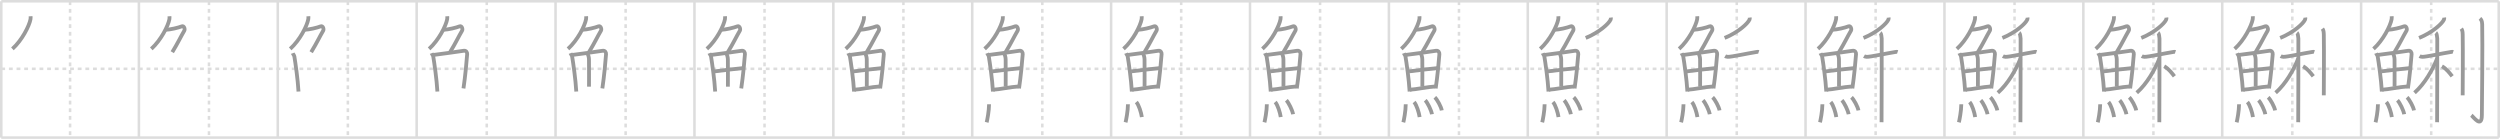 <svg width="1962px" height="109px" viewBox="0 0 1962 109" xmlns="http://www.w3.org/2000/svg" xmlns:xlink="http://www.w3.org/1999/xlink" xml:space="preserve" version="1.1" baseProfile="full">
<line x1="1" y1="1" x2="1961" y2="1" style="stroke:#ddd;stroke-width:2"></line>
<line x1="1" y1="1" x2="1" y2="108" style="stroke:#ddd;stroke-width:2"></line>
<line x1="1" y1="108" x2="1961" y2="108" style="stroke:#ddd;stroke-width:2"></line>
<line x1="1961" y1="1" x2="1961" y2="108" style="stroke:#ddd;stroke-width:2"></line>
<line x1="109" y1="1" x2="109" y2="108" style="stroke:#ddd;stroke-width:2"></line>
<line x1="218" y1="1" x2="218" y2="108" style="stroke:#ddd;stroke-width:2"></line>
<line x1="327" y1="1" x2="327" y2="108" style="stroke:#ddd;stroke-width:2"></line>
<line x1="436" y1="1" x2="436" y2="108" style="stroke:#ddd;stroke-width:2"></line>
<line x1="545" y1="1" x2="545" y2="108" style="stroke:#ddd;stroke-width:2"></line>
<line x1="654" y1="1" x2="654" y2="108" style="stroke:#ddd;stroke-width:2"></line>
<line x1="763" y1="1" x2="763" y2="108" style="stroke:#ddd;stroke-width:2"></line>
<line x1="872" y1="1" x2="872" y2="108" style="stroke:#ddd;stroke-width:2"></line>
<line x1="981" y1="1" x2="981" y2="108" style="stroke:#ddd;stroke-width:2"></line>
<line x1="1090" y1="1" x2="1090" y2="108" style="stroke:#ddd;stroke-width:2"></line>
<line x1="1199" y1="1" x2="1199" y2="108" style="stroke:#ddd;stroke-width:2"></line>
<line x1="1308" y1="1" x2="1308" y2="108" style="stroke:#ddd;stroke-width:2"></line>
<line x1="1417" y1="1" x2="1417" y2="108" style="stroke:#ddd;stroke-width:2"></line>
<line x1="1526" y1="1" x2="1526" y2="108" style="stroke:#ddd;stroke-width:2"></line>
<line x1="1635" y1="1" x2="1635" y2="108" style="stroke:#ddd;stroke-width:2"></line>
<line x1="1744" y1="1" x2="1744" y2="108" style="stroke:#ddd;stroke-width:2"></line>
<line x1="1853" y1="1" x2="1853" y2="108" style="stroke:#ddd;stroke-width:2"></line>
<line x1="1" y1="54" x2="1961" y2="54" style="stroke:#ddd;stroke-width:2;stroke-dasharray:3 3"></line>
<line x1="55" y1="1" x2="55" y2="108" style="stroke:#ddd;stroke-width:2;stroke-dasharray:3 3"></line>
<line x1="164" y1="1" x2="164" y2="108" style="stroke:#ddd;stroke-width:2;stroke-dasharray:3 3"></line>
<line x1="273" y1="1" x2="273" y2="108" style="stroke:#ddd;stroke-width:2;stroke-dasharray:3 3"></line>
<line x1="382" y1="1" x2="382" y2="108" style="stroke:#ddd;stroke-width:2;stroke-dasharray:3 3"></line>
<line x1="491" y1="1" x2="491" y2="108" style="stroke:#ddd;stroke-width:2;stroke-dasharray:3 3"></line>
<line x1="600" y1="1" x2="600" y2="108" style="stroke:#ddd;stroke-width:2;stroke-dasharray:3 3"></line>
<line x1="709" y1="1" x2="709" y2="108" style="stroke:#ddd;stroke-width:2;stroke-dasharray:3 3"></line>
<line x1="818" y1="1" x2="818" y2="108" style="stroke:#ddd;stroke-width:2;stroke-dasharray:3 3"></line>
<line x1="927" y1="1" x2="927" y2="108" style="stroke:#ddd;stroke-width:2;stroke-dasharray:3 3"></line>
<line x1="1036" y1="1" x2="1036" y2="108" style="stroke:#ddd;stroke-width:2;stroke-dasharray:3 3"></line>
<line x1="1145" y1="1" x2="1145" y2="108" style="stroke:#ddd;stroke-width:2;stroke-dasharray:3 3"></line>
<line x1="1254" y1="1" x2="1254" y2="108" style="stroke:#ddd;stroke-width:2;stroke-dasharray:3 3"></line>
<line x1="1363" y1="1" x2="1363" y2="108" style="stroke:#ddd;stroke-width:2;stroke-dasharray:3 3"></line>
<line x1="1472" y1="1" x2="1472" y2="108" style="stroke:#ddd;stroke-width:2;stroke-dasharray:3 3"></line>
<line x1="1581" y1="1" x2="1581" y2="108" style="stroke:#ddd;stroke-width:2;stroke-dasharray:3 3"></line>
<line x1="1690" y1="1" x2="1690" y2="108" style="stroke:#ddd;stroke-width:2;stroke-dasharray:3 3"></line>
<line x1="1799" y1="1" x2="1799" y2="108" style="stroke:#ddd;stroke-width:2;stroke-dasharray:3 3"></line>
<line x1="1908" y1="1" x2="1908" y2="108" style="stroke:#ddd;stroke-width:2;stroke-dasharray:3 3"></line>
<path d="M24.0,12.75c0.04,0.6,0.09,1.56-0.08,2.42c-0.97,5.11-6.54,16.33-14.18,23.19" style="fill:none;stroke:#999;stroke-width:3"></path>

<path d="M133.0,12.75c0.04,0.6,0.09,1.56-0.08,2.42c-0.97,5.11-6.54,16.33-14.18,23.19" style="fill:none;stroke:#999;stroke-width:3"></path>
<path d="M129.89,23.38c3.86-0.13,10.11-1.63,12.85-2.73c1.63-0.66,2.63,2.17,1.91,3.4c-3.05,5.19-4.48,8.66-9.45,16.9" style="fill:none;stroke:#999;stroke-width:3"></path>

<path d="M242.0,12.75c0.04,0.6,0.09,1.56-0.08,2.42c-0.97,5.11-6.54,16.33-14.18,23.19" style="fill:none;stroke:#999;stroke-width:3"></path>
<path d="M238.89,23.38c3.86-0.13,10.11-1.63,12.85-2.73c1.63-0.66,2.63,2.17,1.91,3.4c-3.05,5.19-4.48,8.66-9.45,16.9" style="fill:none;stroke:#999;stroke-width:3"></path>
<path d="M229.72,41.76c0.19,0.51,1.19,1.86,1.29,2.5c0.84,5.24,2.73,17.9,3.25,27.59" style="fill:none;stroke:#999;stroke-width:3"></path>

<path d="M351.0,12.75c0.04,0.6,0.09,1.56-0.08,2.42c-0.97,5.11-6.54,16.33-14.18,23.19" style="fill:none;stroke:#999;stroke-width:3"></path>
<path d="M347.89,23.38c3.86-0.13,10.11-1.63,12.85-2.73c1.63-0.66,2.63,2.17,1.91,3.4c-3.05,5.19-4.48,8.66-9.45,16.9" style="fill:none;stroke:#999;stroke-width:3"></path>
<path d="M338.72,41.76c0.19,0.51,1.19,1.86,1.29,2.5c0.84,5.24,2.73,17.9,3.25,27.59" style="fill:none;stroke:#999;stroke-width:3"></path>
<path d="M340.09,43.13c6.51-0.76,19.07-2.61,23.93-3.3c1.78-0.25,2.7,1.24,2.61,2.65c-0.34,5.18-1.47,17.27-2.9,26.91" style="fill:none;stroke:#999;stroke-width:3"></path>

<path d="M460.0,12.75c0.04,0.6,0.09,1.56-0.08,2.42c-0.97,5.11-6.54,16.33-14.18,23.19" style="fill:none;stroke:#999;stroke-width:3"></path>
<path d="M456.89,23.38c3.86-0.13,10.11-1.63,12.85-2.73c1.63-0.66,2.63,2.17,1.91,3.4c-3.05,5.19-4.48,8.66-9.45,16.9" style="fill:none;stroke:#999;stroke-width:3"></path>
<path d="M447.72,41.76c0.19,0.51,1.19,1.86,1.29,2.5c0.84,5.24,2.73,17.9,3.25,27.59" style="fill:none;stroke:#999;stroke-width:3"></path>
<path d="M449.09,43.13c6.51-0.76,19.07-2.61,23.93-3.3c1.78-0.25,2.7,1.24,2.61,2.65c-0.34,5.18-1.47,17.27-2.9,26.91" style="fill:none;stroke:#999;stroke-width:3"></path>
<path d="M460.91,42.05c0.74,0.71,1.3,2.86,1.32,4.53c0.1,7.38,0.02,17.8,0.02,21.46" style="fill:none;stroke:#999;stroke-width:3"></path>

<path d="M569.0,12.75c0.04,0.6,0.09,1.56-0.08,2.42c-0.97,5.11-6.54,16.33-14.18,23.19" style="fill:none;stroke:#999;stroke-width:3"></path>
<path d="M565.89,23.38c3.86-0.13,10.11-1.63,12.85-2.73c1.63-0.66,2.63,2.17,1.91,3.4c-3.05,5.19-4.48,8.66-9.45,16.9" style="fill:none;stroke:#999;stroke-width:3"></path>
<path d="M556.72,41.76c0.19,0.51,1.19,1.86,1.29,2.5c0.84,5.24,2.73,17.9,3.25,27.59" style="fill:none;stroke:#999;stroke-width:3"></path>
<path d="M558.09,43.13c6.51-0.76,19.07-2.61,23.93-3.3c1.78-0.25,2.7,1.24,2.61,2.65c-0.34,5.18-1.47,17.27-2.9,26.91" style="fill:none;stroke:#999;stroke-width:3"></path>
<path d="M569.91,42.05c0.74,0.71,1.3,2.86,1.32,4.53c0.1,7.38,0.02,17.8,0.02,21.46" style="fill:none;stroke:#999;stroke-width:3"></path>
<path d="M560.72,56.03c2.12-0.33,20.74-2.52,22.49-2.58" style="fill:none;stroke:#999;stroke-width:3"></path>

<path d="M678.0,12.75c0.04,0.6,0.09,1.56-0.08,2.42c-0.97,5.11-6.54,16.33-14.18,23.19" style="fill:none;stroke:#999;stroke-width:3"></path>
<path d="M674.89,23.38c3.86-0.13,10.11-1.63,12.85-2.73c1.63-0.66,2.63,2.17,1.91,3.4c-3.05,5.19-4.48,8.66-9.45,16.9" style="fill:none;stroke:#999;stroke-width:3"></path>
<path d="M665.72,41.76c0.19,0.51,1.19,1.86,1.29,2.5c0.84,5.24,2.73,17.9,3.25,27.59" style="fill:none;stroke:#999;stroke-width:3"></path>
<path d="M667.09,43.13c6.51-0.76,19.07-2.61,23.93-3.3c1.78-0.25,2.7,1.24,2.61,2.65c-0.34,5.18-1.47,17.27-2.9,26.91" style="fill:none;stroke:#999;stroke-width:3"></path>
<path d="M678.91,42.05c0.74,0.71,1.3,2.86,1.32,4.53c0.1,7.38,0.02,17.8,0.02,21.46" style="fill:none;stroke:#999;stroke-width:3"></path>
<path d="M669.72,56.03c2.12-0.33,20.74-2.52,22.49-2.58" style="fill:none;stroke:#999;stroke-width:3"></path>
<path d="M670.6,70.38c4.69-0.17,13.46-2.17,19.93-2.54" style="fill:none;stroke:#999;stroke-width:3"></path>

<path d="M787.0,12.75c0.04,0.6,0.09,1.56-0.08,2.42c-0.97,5.11-6.54,16.33-14.18,23.19" style="fill:none;stroke:#999;stroke-width:3"></path>
<path d="M783.89,23.38c3.86-0.13,10.11-1.63,12.85-2.73c1.63-0.66,2.63,2.17,1.91,3.4c-3.05,5.19-4.48,8.66-9.45,16.9" style="fill:none;stroke:#999;stroke-width:3"></path>
<path d="M774.72,41.76c0.19,0.51,1.19,1.86,1.29,2.5c0.84,5.24,2.73,17.9,3.25,27.59" style="fill:none;stroke:#999;stroke-width:3"></path>
<path d="M776.09,43.13c6.51-0.76,19.07-2.61,23.93-3.3c1.78-0.25,2.7,1.24,2.61,2.65c-0.34,5.18-1.47,17.27-2.9,26.91" style="fill:none;stroke:#999;stroke-width:3"></path>
<path d="M787.91,42.05c0.74,0.71,1.3,2.86,1.32,4.53c0.1,7.38,0.02,17.8,0.02,21.46" style="fill:none;stroke:#999;stroke-width:3"></path>
<path d="M778.72,56.03c2.12-0.33,20.74-2.52,22.49-2.58" style="fill:none;stroke:#999;stroke-width:3"></path>
<path d="M779.6,70.38c4.69-0.17,13.46-2.17,19.93-2.54" style="fill:none;stroke:#999;stroke-width:3"></path>
<path d="M776.22,81.82c0,5.14-1.49,12.71-1.88,14.18" style="fill:none;stroke:#999;stroke-width:3"></path>

<path d="M896.0,12.75c0.04,0.6,0.09,1.56-0.08,2.42c-0.97,5.11-6.54,16.33-14.18,23.19" style="fill:none;stroke:#999;stroke-width:3"></path>
<path d="M892.89,23.38c3.86-0.13,10.11-1.63,12.85-2.73c1.63-0.66,2.63,2.17,1.91,3.4c-3.05,5.19-4.48,8.66-9.45,16.9" style="fill:none;stroke:#999;stroke-width:3"></path>
<path d="M883.72,41.76c0.19,0.51,1.19,1.86,1.29,2.5c0.84,5.24,2.73,17.9,3.25,27.59" style="fill:none;stroke:#999;stroke-width:3"></path>
<path d="M885.09,43.13c6.51-0.76,19.07-2.61,23.93-3.3c1.78-0.25,2.7,1.24,2.61,2.65c-0.34,5.18-1.47,17.27-2.9,26.91" style="fill:none;stroke:#999;stroke-width:3"></path>
<path d="M896.91,42.05c0.74,0.71,1.3,2.86,1.32,4.53c0.1,7.38,0.02,17.8,0.02,21.46" style="fill:none;stroke:#999;stroke-width:3"></path>
<path d="M887.72,56.03c2.12-0.33,20.74-2.52,22.49-2.58" style="fill:none;stroke:#999;stroke-width:3"></path>
<path d="M888.6,70.38c4.69-0.17,13.46-2.17,19.93-2.54" style="fill:none;stroke:#999;stroke-width:3"></path>
<path d="M885.22,81.82c0,5.14-1.49,12.71-1.88,14.18" style="fill:none;stroke:#999;stroke-width:3"></path>
<path d="M891.76,80.08c1.98,2.22,3.87,8.33,4.36,11.79" style="fill:none;stroke:#999;stroke-width:3"></path>

<path d="M1005.0,12.75c0.04,0.6,0.09,1.56-0.08,2.42c-0.97,5.11-6.54,16.33-14.18,23.19" style="fill:none;stroke:#999;stroke-width:3"></path>
<path d="M1001.89,23.38c3.86-0.13,10.11-1.63,12.85-2.73c1.63-0.66,2.63,2.17,1.91,3.4c-3.05,5.19-4.48,8.66-9.45,16.9" style="fill:none;stroke:#999;stroke-width:3"></path>
<path d="M992.72,41.76c0.19,0.51,1.19,1.86,1.29,2.5c0.84,5.24,2.73,17.9,3.25,27.59" style="fill:none;stroke:#999;stroke-width:3"></path>
<path d="M994.09,43.13c6.51-0.76,19.07-2.61,23.93-3.3c1.78-0.25,2.7,1.24,2.61,2.65c-0.34,5.18-1.47,17.27-2.9,26.91" style="fill:none;stroke:#999;stroke-width:3"></path>
<path d="M1005.91,42.05c0.74,0.71,1.3,2.86,1.32,4.53c0.1,7.38,0.02,17.8,0.02,21.46" style="fill:none;stroke:#999;stroke-width:3"></path>
<path d="M996.72,56.03c2.12-0.33,20.74-2.52,22.49-2.58" style="fill:none;stroke:#999;stroke-width:3"></path>
<path d="M997.6,70.38c4.69-0.17,13.46-2.17,19.93-2.54" style="fill:none;stroke:#999;stroke-width:3"></path>
<path d="M994.22,81.82c0,5.14-1.49,12.71-1.88,14.18" style="fill:none;stroke:#999;stroke-width:3"></path>
<path d="M1000.76,80.08c1.98,2.22,3.87,8.33,4.36,11.79" style="fill:none;stroke:#999;stroke-width:3"></path>
<path d="M1009.52,78.69c1.86,1.93,4.81,7.95,5.28,10.96" style="fill:none;stroke:#999;stroke-width:3"></path>

<path d="M1114.0,12.75c0.04,0.6,0.09,1.56-0.08,2.42c-0.97,5.11-6.54,16.33-14.18,23.19" style="fill:none;stroke:#999;stroke-width:3"></path>
<path d="M1110.89,23.38c3.86-0.13,10.11-1.63,12.85-2.73c1.63-0.66,2.63,2.17,1.91,3.4c-3.05,5.19-4.48,8.66-9.45,16.9" style="fill:none;stroke:#999;stroke-width:3"></path>
<path d="M1101.72,41.76c0.19,0.51,1.19,1.86,1.29,2.5c0.84,5.24,2.73,17.9,3.25,27.59" style="fill:none;stroke:#999;stroke-width:3"></path>
<path d="M1103.09,43.13c6.51-0.76,19.07-2.61,23.93-3.3c1.78-0.25,2.7,1.24,2.61,2.65c-0.34,5.18-1.47,17.27-2.9,26.91" style="fill:none;stroke:#999;stroke-width:3"></path>
<path d="M1114.91,42.05c0.74,0.71,1.3,2.86,1.32,4.53c0.1,7.38,0.02,17.8,0.02,21.46" style="fill:none;stroke:#999;stroke-width:3"></path>
<path d="M1105.72,56.03c2.12-0.33,20.74-2.52,22.49-2.58" style="fill:none;stroke:#999;stroke-width:3"></path>
<path d="M1106.6,70.38c4.69-0.17,13.46-2.17,19.93-2.54" style="fill:none;stroke:#999;stroke-width:3"></path>
<path d="M1103.22,81.82c0,5.14-1.49,12.71-1.88,14.18" style="fill:none;stroke:#999;stroke-width:3"></path>
<path d="M1109.76,80.08c1.98,2.22,3.87,8.33,4.36,11.79" style="fill:none;stroke:#999;stroke-width:3"></path>
<path d="M1118.52,78.69c1.86,1.93,4.81,7.95,5.28,10.96" style="fill:none;stroke:#999;stroke-width:3"></path>
<path d="M1126.05,76.37c1.92,1.81,4.97,7.46,5.45,10.28" style="fill:none;stroke:#999;stroke-width:3"></path>

<path d="M1223.0,12.75c0.04,0.6,0.09,1.56-0.08,2.42c-0.97,5.11-6.54,16.33-14.18,23.19" style="fill:none;stroke:#999;stroke-width:3"></path>
<path d="M1219.89,23.38c3.86-0.13,10.11-1.63,12.85-2.73c1.63-0.66,2.63,2.17,1.91,3.4c-3.05,5.19-4.48,8.66-9.45,16.9" style="fill:none;stroke:#999;stroke-width:3"></path>
<path d="M1210.72,41.76c0.19,0.51,1.19,1.86,1.29,2.5c0.84,5.24,2.73,17.9,3.25,27.59" style="fill:none;stroke:#999;stroke-width:3"></path>
<path d="M1212.09,43.13c6.51-0.76,19.07-2.61,23.93-3.3c1.78-0.25,2.7,1.24,2.61,2.65c-0.34,5.18-1.47,17.27-2.9,26.91" style="fill:none;stroke:#999;stroke-width:3"></path>
<path d="M1223.91,42.05c0.74,0.71,1.3,2.86,1.32,4.53c0.1,7.38,0.02,17.8,0.02,21.46" style="fill:none;stroke:#999;stroke-width:3"></path>
<path d="M1214.72,56.03c2.12-0.33,20.74-2.52,22.49-2.58" style="fill:none;stroke:#999;stroke-width:3"></path>
<path d="M1215.6,70.38c4.69-0.17,13.46-2.17,19.93-2.54" style="fill:none;stroke:#999;stroke-width:3"></path>
<path d="M1212.22,81.82c0,5.14-1.49,12.71-1.88,14.18" style="fill:none;stroke:#999;stroke-width:3"></path>
<path d="M1218.76,80.08c1.98,2.22,3.87,8.33,4.36,11.79" style="fill:none;stroke:#999;stroke-width:3"></path>
<path d="M1227.52,78.69c1.86,1.93,4.81,7.95,5.28,10.96" style="fill:none;stroke:#999;stroke-width:3"></path>
<path d="M1235.05,76.37c1.92,1.81,4.97,7.46,5.45,10.28" style="fill:none;stroke:#999;stroke-width:3"></path>
<path d="M1264.17,13.79c0.05,0.38,0.12,0.97-0.11,1.51c-1.34,3.19-9.04,10.19-19.58,14.47" style="fill:none;stroke:#999;stroke-width:3"></path>

<path d="M1332.0,12.75c0.04,0.6,0.09,1.56-0.08,2.42c-0.97,5.11-6.54,16.33-14.18,23.19" style="fill:none;stroke:#999;stroke-width:3"></path>
<path d="M1328.89,23.38c3.86-0.13,10.11-1.63,12.85-2.73c1.63-0.66,2.63,2.17,1.91,3.4c-3.05,5.19-4.48,8.66-9.45,16.9" style="fill:none;stroke:#999;stroke-width:3"></path>
<path d="M1319.72,41.76c0.19,0.51,1.19,1.86,1.29,2.5c0.84,5.24,2.73,17.9,3.25,27.59" style="fill:none;stroke:#999;stroke-width:3"></path>
<path d="M1321.09,43.13c6.51-0.76,19.07-2.61,23.93-3.3c1.78-0.25,2.7,1.24,2.61,2.65c-0.34,5.18-1.47,17.27-2.9,26.91" style="fill:none;stroke:#999;stroke-width:3"></path>
<path d="M1332.91,42.05c0.74,0.71,1.3,2.86,1.32,4.53c0.1,7.38,0.02,17.8,0.02,21.46" style="fill:none;stroke:#999;stroke-width:3"></path>
<path d="M1323.72,56.03c2.12-0.33,20.74-2.52,22.49-2.58" style="fill:none;stroke:#999;stroke-width:3"></path>
<path d="M1324.6,70.38c4.69-0.17,13.46-2.17,19.93-2.54" style="fill:none;stroke:#999;stroke-width:3"></path>
<path d="M1321.22,81.82c0,5.14-1.49,12.71-1.88,14.18" style="fill:none;stroke:#999;stroke-width:3"></path>
<path d="M1327.76,80.08c1.98,2.22,3.87,8.33,4.36,11.79" style="fill:none;stroke:#999;stroke-width:3"></path>
<path d="M1336.52,78.69c1.86,1.93,4.81,7.95,5.28,10.96" style="fill:none;stroke:#999;stroke-width:3"></path>
<path d="M1344.05,76.37c1.92,1.81,4.97,7.46,5.45,10.28" style="fill:none;stroke:#999;stroke-width:3"></path>
<path d="M1373.17,13.79c0.05,0.38,0.12,0.97-0.11,1.51c-1.34,3.19-9.04,10.19-19.58,14.47" style="fill:none;stroke:#999;stroke-width:3"></path>
<path d="M1353.87,44.05c0.33,0.19,1.21,0.49,2.1,0.55c2.42,0.18,16.58-2.9,22.64-3.82c0.88-0.13,1.1-0.18,1.65,0" style="fill:none;stroke:#999;stroke-width:3"></path>

<path d="M1441.0,12.75c0.04,0.6,0.09,1.56-0.08,2.42c-0.97,5.11-6.54,16.33-14.18,23.19" style="fill:none;stroke:#999;stroke-width:3"></path>
<path d="M1437.89,23.38c3.86-0.13,10.11-1.63,12.85-2.73c1.63-0.66,2.63,2.17,1.91,3.4c-3.05,5.19-4.48,8.66-9.45,16.9" style="fill:none;stroke:#999;stroke-width:3"></path>
<path d="M1428.72,41.76c0.19,0.51,1.19,1.86,1.29,2.5c0.84,5.24,2.73,17.9,3.25,27.59" style="fill:none;stroke:#999;stroke-width:3"></path>
<path d="M1430.09,43.13c6.51-0.76,19.07-2.61,23.93-3.3c1.78-0.25,2.7,1.24,2.61,2.65c-0.34,5.18-1.47,17.27-2.9,26.91" style="fill:none;stroke:#999;stroke-width:3"></path>
<path d="M1441.91,42.05c0.74,0.71,1.3,2.86,1.32,4.53c0.1,7.38,0.02,17.8,0.02,21.46" style="fill:none;stroke:#999;stroke-width:3"></path>
<path d="M1432.72,56.03c2.12-0.33,20.74-2.52,22.49-2.58" style="fill:none;stroke:#999;stroke-width:3"></path>
<path d="M1433.6,70.38c4.69-0.17,13.46-2.17,19.93-2.54" style="fill:none;stroke:#999;stroke-width:3"></path>
<path d="M1430.22,81.82c0,5.14-1.49,12.71-1.88,14.18" style="fill:none;stroke:#999;stroke-width:3"></path>
<path d="M1436.76,80.08c1.98,2.22,3.87,8.33,4.36,11.79" style="fill:none;stroke:#999;stroke-width:3"></path>
<path d="M1445.52,78.69c1.86,1.93,4.81,7.95,5.28,10.96" style="fill:none;stroke:#999;stroke-width:3"></path>
<path d="M1453.05,76.37c1.92,1.81,4.97,7.46,5.45,10.28" style="fill:none;stroke:#999;stroke-width:3"></path>
<path d="M1482.17,13.79c0.05,0.38,0.12,0.97-0.11,1.51c-1.34,3.19-9.04,10.19-19.58,14.47" style="fill:none;stroke:#999;stroke-width:3"></path>
<path d="M1462.87,44.05c0.33,0.19,1.21,0.49,2.1,0.55c2.42,0.18,16.58-2.9,22.64-3.82c0.88-0.13,1.1-0.18,1.65,0" style="fill:none;stroke:#999;stroke-width:3"></path>
<path d="M1475.69,25.67c0.6,0.47,1.07,3.59,1.07,4.55c0,5.58,0,59.76-0.12,65.7" style="fill:none;stroke:#999;stroke-width:3"></path>

<path d="M1550.0,12.75c0.04,0.6,0.09,1.56-0.08,2.42c-0.97,5.11-6.54,16.33-14.18,23.19" style="fill:none;stroke:#999;stroke-width:3"></path>
<path d="M1546.89,23.38c3.86-0.13,10.11-1.63,12.85-2.73c1.63-0.66,2.63,2.17,1.91,3.4c-3.05,5.19-4.48,8.66-9.45,16.9" style="fill:none;stroke:#999;stroke-width:3"></path>
<path d="M1537.72,41.76c0.19,0.51,1.19,1.86,1.29,2.5c0.84,5.24,2.73,17.9,3.25,27.59" style="fill:none;stroke:#999;stroke-width:3"></path>
<path d="M1539.09,43.13c6.51-0.76,19.07-2.61,23.93-3.3c1.78-0.25,2.7,1.24,2.61,2.65c-0.34,5.18-1.47,17.27-2.9,26.91" style="fill:none;stroke:#999;stroke-width:3"></path>
<path d="M1550.91,42.05c0.74,0.71,1.3,2.86,1.32,4.53c0.1,7.38,0.02,17.8,0.02,21.46" style="fill:none;stroke:#999;stroke-width:3"></path>
<path d="M1541.72,56.03c2.12-0.33,20.74-2.52,22.49-2.58" style="fill:none;stroke:#999;stroke-width:3"></path>
<path d="M1542.6,70.38c4.69-0.17,13.46-2.17,19.93-2.54" style="fill:none;stroke:#999;stroke-width:3"></path>
<path d="M1539.22,81.82c0,5.14-1.49,12.71-1.88,14.18" style="fill:none;stroke:#999;stroke-width:3"></path>
<path d="M1545.76,80.08c1.98,2.22,3.87,8.33,4.36,11.79" style="fill:none;stroke:#999;stroke-width:3"></path>
<path d="M1554.52,78.69c1.86,1.93,4.81,7.95,5.28,10.96" style="fill:none;stroke:#999;stroke-width:3"></path>
<path d="M1562.05,76.37c1.92,1.81,4.97,7.46,5.45,10.28" style="fill:none;stroke:#999;stroke-width:3"></path>
<path d="M1591.17,13.79c0.05,0.38,0.12,0.97-0.11,1.51c-1.34,3.19-9.04,10.19-19.58,14.47" style="fill:none;stroke:#999;stroke-width:3"></path>
<path d="M1571.87,44.05c0.33,0.19,1.21,0.49,2.1,0.55c2.42,0.18,16.58-2.9,22.64-3.82c0.88-0.13,1.1-0.18,1.65,0" style="fill:none;stroke:#999;stroke-width:3"></path>
<path d="M1584.69,25.67c0.6,0.47,1.07,3.59,1.07,4.55c0,5.58,0,59.76-0.12,65.7" style="fill:none;stroke:#999;stroke-width:3"></path>
<path d="M1585.66,45.96c-3.59,8.79-9.6,19.64-17.74,26.83" style="fill:none;stroke:#999;stroke-width:3"></path>

<path d="M1659.0,12.75c0.04,0.6,0.09,1.56-0.08,2.42c-0.97,5.11-6.54,16.33-14.18,23.19" style="fill:none;stroke:#999;stroke-width:3"></path>
<path d="M1655.89,23.38c3.86-0.13,10.11-1.63,12.85-2.73c1.63-0.66,2.63,2.17,1.91,3.4c-3.05,5.19-4.48,8.66-9.45,16.9" style="fill:none;stroke:#999;stroke-width:3"></path>
<path d="M1646.72,41.76c0.19,0.51,1.19,1.86,1.29,2.5c0.84,5.24,2.73,17.9,3.25,27.59" style="fill:none;stroke:#999;stroke-width:3"></path>
<path d="M1648.09,43.13c6.51-0.76,19.07-2.61,23.93-3.3c1.78-0.25,2.7,1.24,2.61,2.65c-0.34,5.18-1.47,17.27-2.9,26.91" style="fill:none;stroke:#999;stroke-width:3"></path>
<path d="M1659.91,42.05c0.74,0.71,1.3,2.86,1.32,4.53c0.1,7.38,0.02,17.8,0.02,21.46" style="fill:none;stroke:#999;stroke-width:3"></path>
<path d="M1650.72,56.03c2.12-0.33,20.74-2.52,22.49-2.58" style="fill:none;stroke:#999;stroke-width:3"></path>
<path d="M1651.6,70.38c4.69-0.17,13.46-2.17,19.93-2.54" style="fill:none;stroke:#999;stroke-width:3"></path>
<path d="M1648.22,81.82c0,5.14-1.49,12.71-1.88,14.18" style="fill:none;stroke:#999;stroke-width:3"></path>
<path d="M1654.76,80.08c1.98,2.22,3.87,8.33,4.36,11.79" style="fill:none;stroke:#999;stroke-width:3"></path>
<path d="M1663.52,78.69c1.86,1.93,4.81,7.95,5.28,10.96" style="fill:none;stroke:#999;stroke-width:3"></path>
<path d="M1671.05,76.37c1.92,1.81,4.97,7.46,5.45,10.28" style="fill:none;stroke:#999;stroke-width:3"></path>
<path d="M1700.17,13.79c0.05,0.38,0.12,0.97-0.11,1.51c-1.34,3.19-9.04,10.19-19.58,14.47" style="fill:none;stroke:#999;stroke-width:3"></path>
<path d="M1680.87,44.05c0.33,0.19,1.21,0.49,2.1,0.55c2.42,0.18,16.58-2.9,22.64-3.82c0.88-0.13,1.1-0.18,1.65,0" style="fill:none;stroke:#999;stroke-width:3"></path>
<path d="M1693.69,25.67c0.6,0.47,1.07,3.59,1.07,4.55c0,5.58,0,59.76-0.12,65.7" style="fill:none;stroke:#999;stroke-width:3"></path>
<path d="M1694.66,45.96c-3.59,8.79-9.6,19.64-17.74,26.83" style="fill:none;stroke:#999;stroke-width:3"></path>
<path d="M1698.46,52.01c3.36,1.84,6.2,5.51,8,7.87" style="fill:none;stroke:#999;stroke-width:3"></path>

<path d="M1768.0,12.75c0.04,0.6,0.09,1.56-0.08,2.42c-0.97,5.11-6.54,16.33-14.18,23.19" style="fill:none;stroke:#999;stroke-width:3"></path>
<path d="M1764.89,23.38c3.86-0.13,10.11-1.63,12.85-2.73c1.63-0.66,2.63,2.17,1.91,3.4c-3.05,5.19-4.48,8.66-9.45,16.9" style="fill:none;stroke:#999;stroke-width:3"></path>
<path d="M1755.72,41.76c0.19,0.51,1.19,1.86,1.29,2.5c0.84,5.24,2.73,17.9,3.25,27.59" style="fill:none;stroke:#999;stroke-width:3"></path>
<path d="M1757.09,43.13c6.51-0.76,19.07-2.61,23.93-3.3c1.78-0.25,2.7,1.24,2.61,2.65c-0.34,5.18-1.47,17.27-2.9,26.91" style="fill:none;stroke:#999;stroke-width:3"></path>
<path d="M1768.91,42.05c0.74,0.71,1.3,2.86,1.32,4.53c0.1,7.38,0.02,17.8,0.02,21.46" style="fill:none;stroke:#999;stroke-width:3"></path>
<path d="M1759.72,56.03c2.12-0.33,20.74-2.52,22.49-2.58" style="fill:none;stroke:#999;stroke-width:3"></path>
<path d="M1760.6,70.38c4.69-0.17,13.46-2.17,19.93-2.54" style="fill:none;stroke:#999;stroke-width:3"></path>
<path d="M1757.22,81.82c0,5.14-1.49,12.71-1.88,14.18" style="fill:none;stroke:#999;stroke-width:3"></path>
<path d="M1763.76,80.08c1.98,2.22,3.87,8.33,4.36,11.79" style="fill:none;stroke:#999;stroke-width:3"></path>
<path d="M1772.52,78.69c1.86,1.93,4.81,7.95,5.28,10.96" style="fill:none;stroke:#999;stroke-width:3"></path>
<path d="M1780.05,76.37c1.92,1.81,4.97,7.46,5.45,10.28" style="fill:none;stroke:#999;stroke-width:3"></path>
<path d="M1809.17,13.79c0.05,0.38,0.12,0.97-0.11,1.51c-1.34,3.19-9.04,10.19-19.58,14.47" style="fill:none;stroke:#999;stroke-width:3"></path>
<path d="M1789.87,44.05c0.33,0.19,1.21,0.49,2.1,0.55c2.42,0.18,16.58-2.9,22.64-3.82c0.88-0.13,1.1-0.18,1.65,0" style="fill:none;stroke:#999;stroke-width:3"></path>
<path d="M1802.69,25.67c0.6,0.47,1.07,3.59,1.07,4.55c0,5.58,0,59.76-0.12,65.7" style="fill:none;stroke:#999;stroke-width:3"></path>
<path d="M1803.66,45.96c-3.59,8.79-9.6,19.64-17.74,26.83" style="fill:none;stroke:#999;stroke-width:3"></path>
<path d="M1807.46,52.01c3.36,1.84,6.2,5.51,8,7.87" style="fill:none;stroke:#999;stroke-width:3"></path>
<path d="M1822.62,22.49c0.61,0.83,1.04,1.8,1.1,4.54c0.25,13.17-0.01,43.31-0.01,47.8" style="fill:none;stroke:#999;stroke-width:3"></path>

<path d="M1877.0,12.75c0.04,0.6,0.09,1.56-0.08,2.42c-0.97,5.11-6.54,16.33-14.18,23.19" style="fill:none;stroke:#999;stroke-width:3"></path>
<path d="M1873.89,23.38c3.86-0.13,10.11-1.63,12.85-2.73c1.63-0.66,2.63,2.17,1.91,3.4c-3.05,5.19-4.48,8.66-9.45,16.9" style="fill:none;stroke:#999;stroke-width:3"></path>
<path d="M1864.72,41.76c0.19,0.51,1.19,1.86,1.29,2.5c0.84,5.24,2.73,17.9,3.25,27.59" style="fill:none;stroke:#999;stroke-width:3"></path>
<path d="M1866.09,43.13c6.51-0.76,19.07-2.61,23.93-3.3c1.78-0.25,2.7,1.24,2.61,2.65c-0.34,5.18-1.47,17.27-2.9,26.91" style="fill:none;stroke:#999;stroke-width:3"></path>
<path d="M1877.91,42.05c0.74,0.71,1.3,2.86,1.32,4.53c0.1,7.38,0.02,17.8,0.02,21.46" style="fill:none;stroke:#999;stroke-width:3"></path>
<path d="M1868.72,56.03c2.12-0.33,20.74-2.52,22.49-2.58" style="fill:none;stroke:#999;stroke-width:3"></path>
<path d="M1869.6,70.38c4.69-0.17,13.46-2.17,19.93-2.54" style="fill:none;stroke:#999;stroke-width:3"></path>
<path d="M1866.22,81.82c0,5.14-1.49,12.71-1.88,14.18" style="fill:none;stroke:#999;stroke-width:3"></path>
<path d="M1872.76,80.08c1.98,2.22,3.87,8.33,4.36,11.79" style="fill:none;stroke:#999;stroke-width:3"></path>
<path d="M1881.52,78.69c1.86,1.93,4.81,7.95,5.28,10.96" style="fill:none;stroke:#999;stroke-width:3"></path>
<path d="M1889.05,76.37c1.92,1.81,4.97,7.46,5.45,10.28" style="fill:none;stroke:#999;stroke-width:3"></path>
<path d="M1918.17,13.79c0.05,0.38,0.12,0.97-0.11,1.51c-1.34,3.19-9.04,10.19-19.58,14.47" style="fill:none;stroke:#999;stroke-width:3"></path>
<path d="M1898.87,44.05c0.33,0.19,1.21,0.49,2.1,0.55c2.42,0.18,16.58-2.9,22.64-3.82c0.88-0.13,1.1-0.18,1.65,0" style="fill:none;stroke:#999;stroke-width:3"></path>
<path d="M1911.69,25.67c0.6,0.47,1.07,3.59,1.07,4.55c0,5.58,0,59.76-0.12,65.7" style="fill:none;stroke:#999;stroke-width:3"></path>
<path d="M1912.66,45.96c-3.59,8.79-9.6,19.64-17.74,26.83" style="fill:none;stroke:#999;stroke-width:3"></path>
<path d="M1916.46,52.01c3.36,1.84,6.2,5.51,8,7.87" style="fill:none;stroke:#999;stroke-width:3"></path>
<path d="M1931.62,22.49c0.61,0.83,1.04,1.8,1.1,4.54c0.25,13.17-0.01,43.31-0.01,47.8" style="fill:none;stroke:#999;stroke-width:3"></path>
<path d="M1946.26,14.46c0.99,0.85,1.67,1.86,1.76,4.69c0.41,13.59-0.25,66.43-0.25,71.06c0,11-6.72,1.4-8.23,0.23" style="fill:none;stroke:#999;stroke-width:3"></path>

</svg>